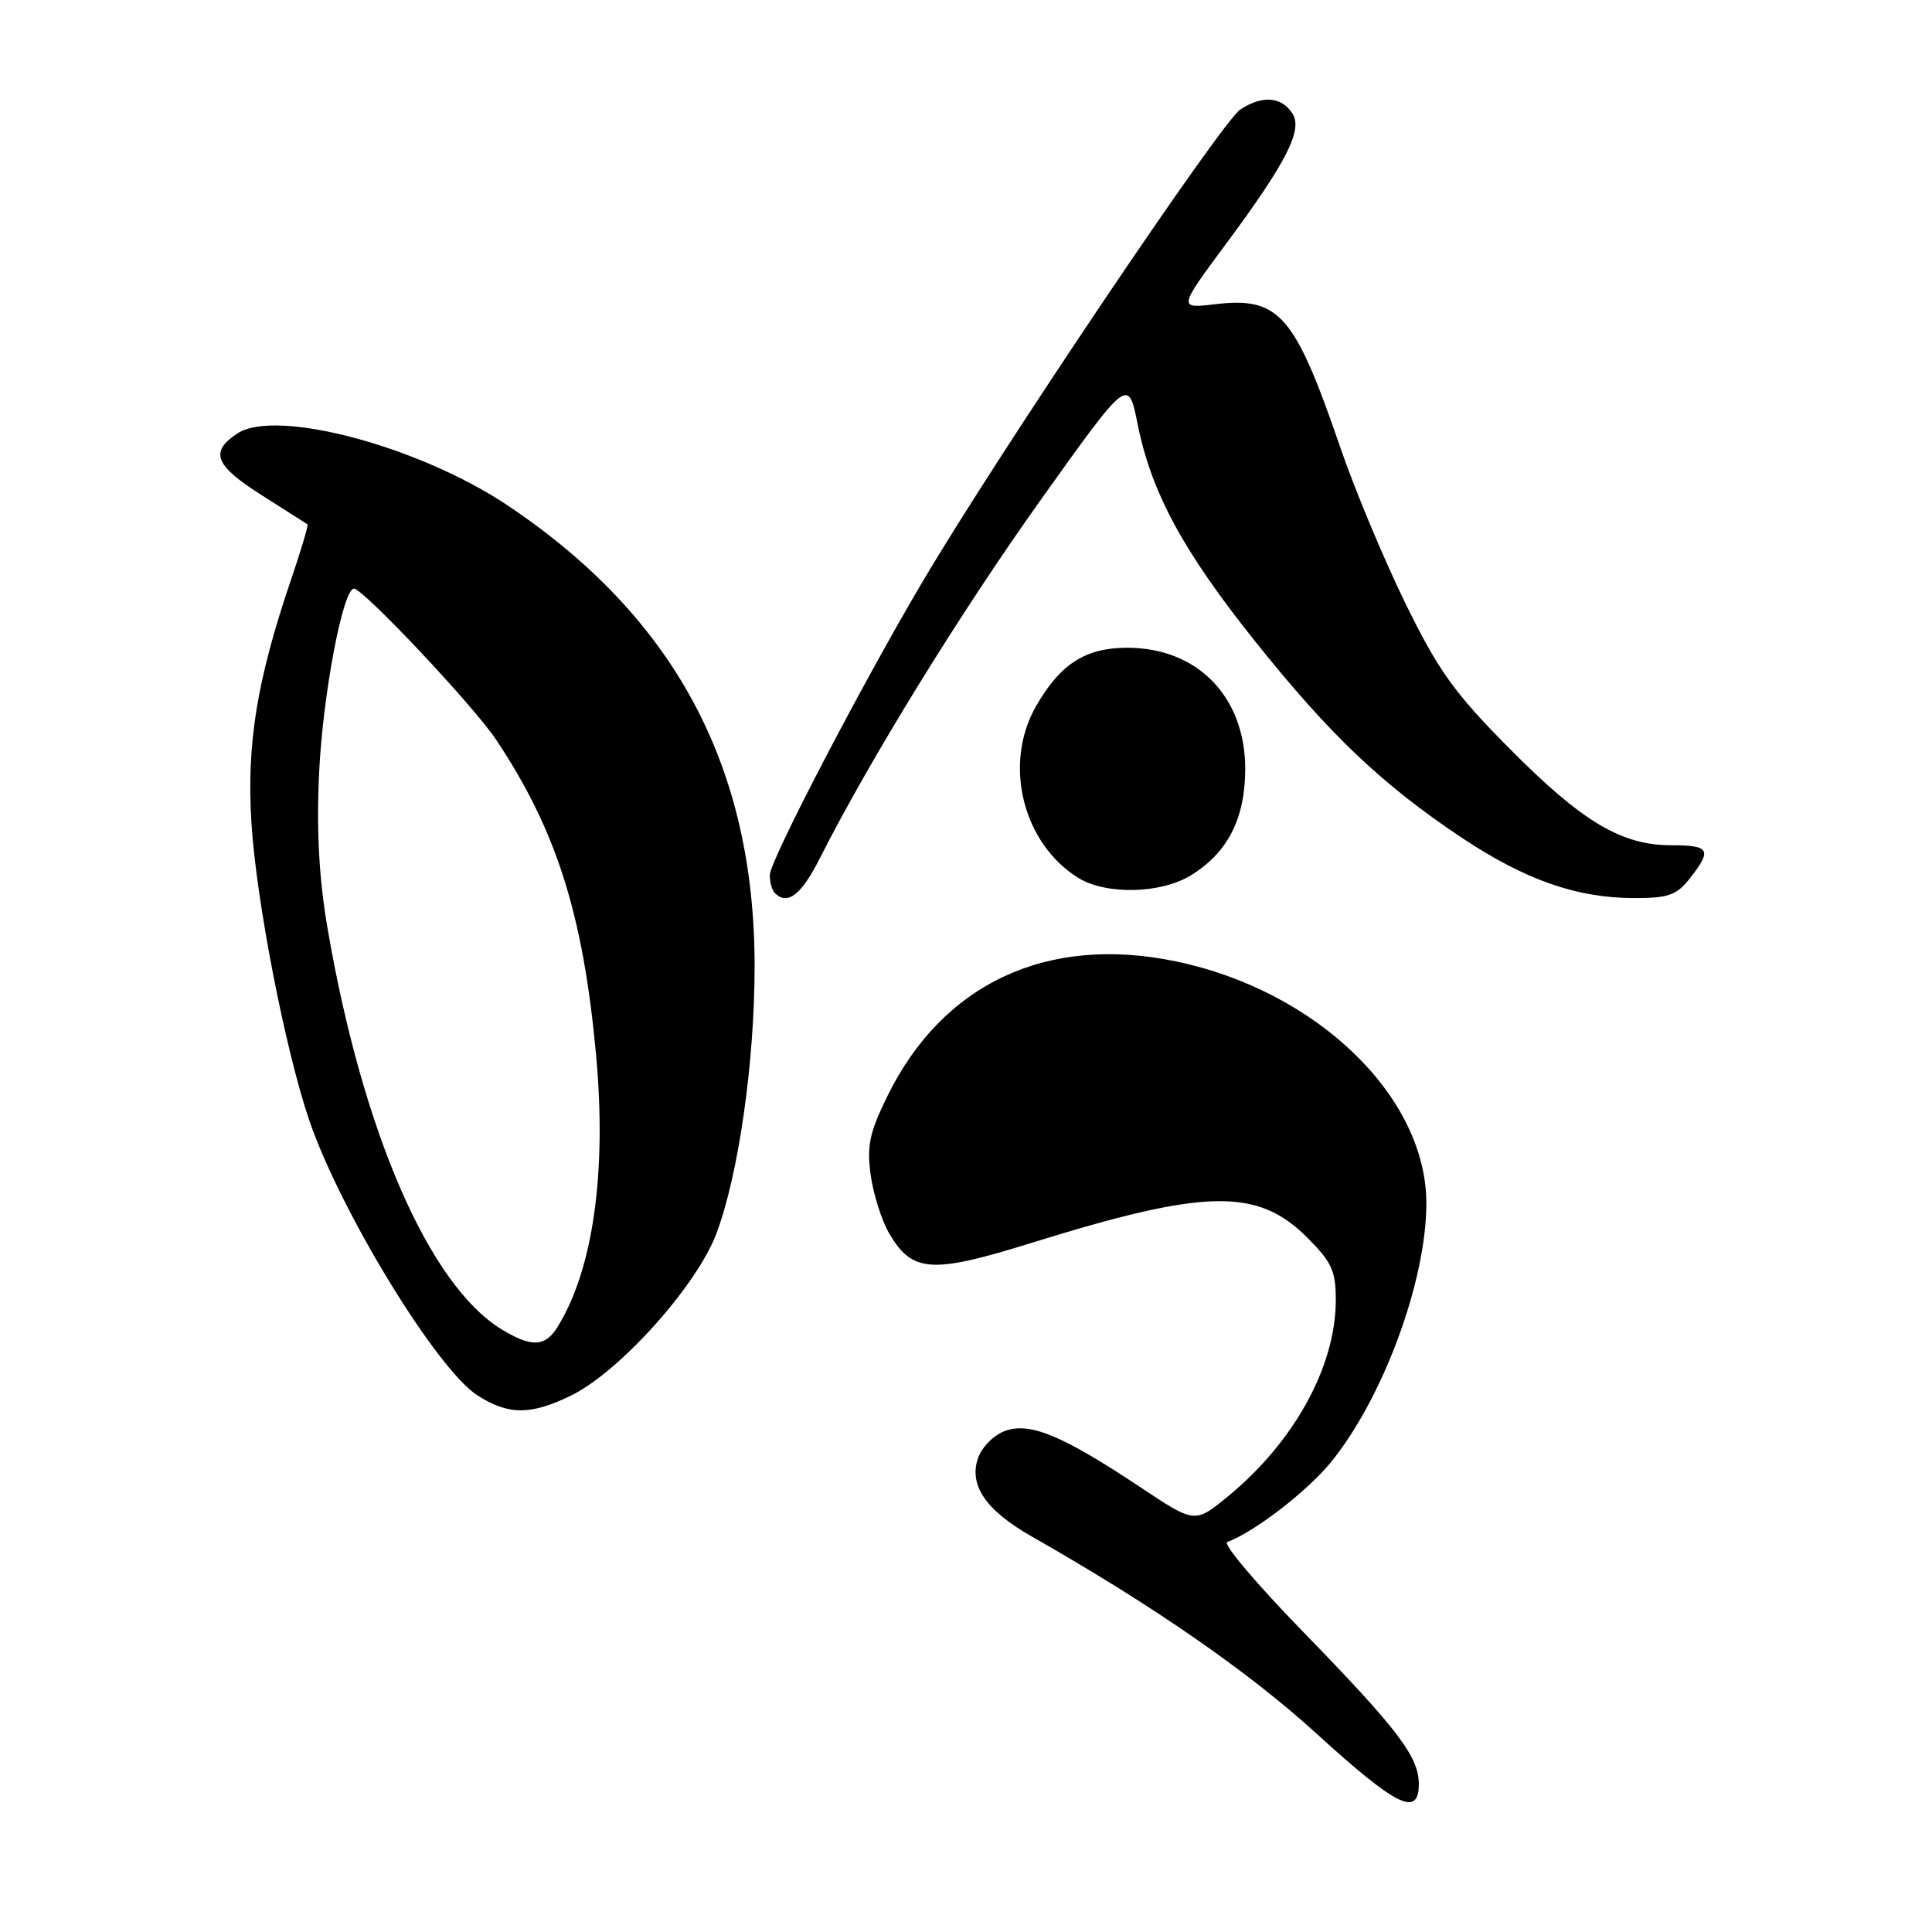 <?xml version="1.0" encoding="UTF-8" standalone="no"?>
<!DOCTYPE svg PUBLIC "-//W3C//DTD SVG 1.1//EN" "http://www.w3.org/Graphics/SVG/1.1/DTD/svg11.dtd" >
<svg xmlns="http://www.w3.org/2000/svg" xmlns:xlink="http://www.w3.org/1999/xlink" version="1.1" viewBox="0 0 256 256">
 <g >
 <path fill="currentColor"
d=" M 188.00 236.40 C 188.00 232.77 185.25 229.16 172.57 216.12 C 166.48 209.86 162.00 204.56 162.61 204.33 C 166.16 203.03 173.14 197.66 176.29 193.83 C 183.24 185.34 189.00 169.76 189.00 159.45 C 189.00 145.32 174.50 131.30 155.87 127.40 C 138.77 123.82 124.89 130.30 117.56 145.29 C 115.21 150.09 114.84 151.84 115.37 155.69 C 115.72 158.24 116.82 161.71 117.81 163.41 C 120.87 168.65 123.41 168.82 136.71 164.68 C 159.76 157.51 166.61 157.38 173.21 163.98 C 176.47 167.24 177.00 168.39 177.00 172.26 C 177.00 181.06 171.48 191.09 162.67 198.31 C 158.32 201.87 158.32 201.87 151.07 197.04 C 140.78 190.21 136.53 188.43 133.22 189.59 C 131.71 190.12 130.13 191.70 129.60 193.19 C 128.34 196.79 130.63 200.14 136.74 203.61 C 152.74 212.71 165.45 221.51 174.42 229.69 C 185.06 239.38 188.00 240.84 188.00 236.40 Z  M 75.62 184.94 C 82.05 181.83 92.34 170.37 94.94 163.42 C 97.87 155.61 99.99 140.71 99.99 128.00 C 99.98 101.53 89.38 81.76 67.23 66.95 C 55.54 59.13 36.58 54.08 31.47 57.43 C 27.73 59.88 28.44 61.67 34.75 65.66 C 37.91 67.66 40.61 69.38 40.75 69.48 C 40.88 69.58 39.91 72.86 38.58 76.76 C 34.05 90.07 32.67 98.52 33.31 108.93 C 33.94 119.32 37.83 139.28 41.01 148.54 C 45.19 160.69 57.91 181.47 63.27 184.90 C 67.36 187.52 70.28 187.53 75.62 184.94 Z  M 108.62 113.75 C 115.27 100.61 127.27 81.15 137.90 66.24 C 149.50 49.98 149.50 49.98 150.75 56.24 C 152.57 65.29 156.79 73.08 166.39 85.08 C 176.23 97.39 183.08 103.90 193.55 110.91 C 202.05 116.59 208.91 119.00 216.61 119.00 C 221.09 119.00 222.16 118.61 223.93 116.37 C 226.89 112.59 226.56 112.00 221.46 112.00 C 214.83 112.00 209.62 108.88 199.95 99.12 C 192.69 91.79 190.63 88.92 186.25 80.00 C 183.42 74.22 179.52 64.91 177.60 59.30 C 171.54 41.64 169.51 39.31 161.02 40.31 C 156.10 40.89 156.10 40.89 162.54 32.20 C 170.44 21.54 172.64 17.23 171.27 15.07 C 169.84 12.80 167.27 12.59 164.35 14.51 C 161.87 16.13 132.39 59.93 122.29 77.00 C 114.18 90.70 102.00 114.08 102.00 115.95 C 102.00 116.89 102.30 117.97 102.67 118.33 C 104.34 120.01 106.17 118.60 108.62 113.75 Z  M 157.76 116.01 C 162.67 113.01 164.99 108.48 165.00 101.90 C 165.00 92.33 158.68 85.83 149.37 85.83 C 143.82 85.83 140.48 87.98 137.27 93.59 C 132.91 101.22 135.50 111.74 142.87 116.32 C 146.54 118.59 153.77 118.44 157.76 116.01 Z  M 66.46 176.14 C 56.84 170.27 48.02 149.94 43.40 123.00 C 42.27 116.37 41.93 110.18 42.28 102.50 C 42.75 92.21 45.43 78.00 46.90 78.00 C 48.13 78.00 62.73 93.51 65.73 98.00 C 73.73 110.00 77.26 121.12 78.98 139.75 C 80.42 155.38 78.58 168.29 73.85 175.87 C 72.22 178.48 70.41 178.55 66.46 176.14 Z "/>
</g>
</svg>